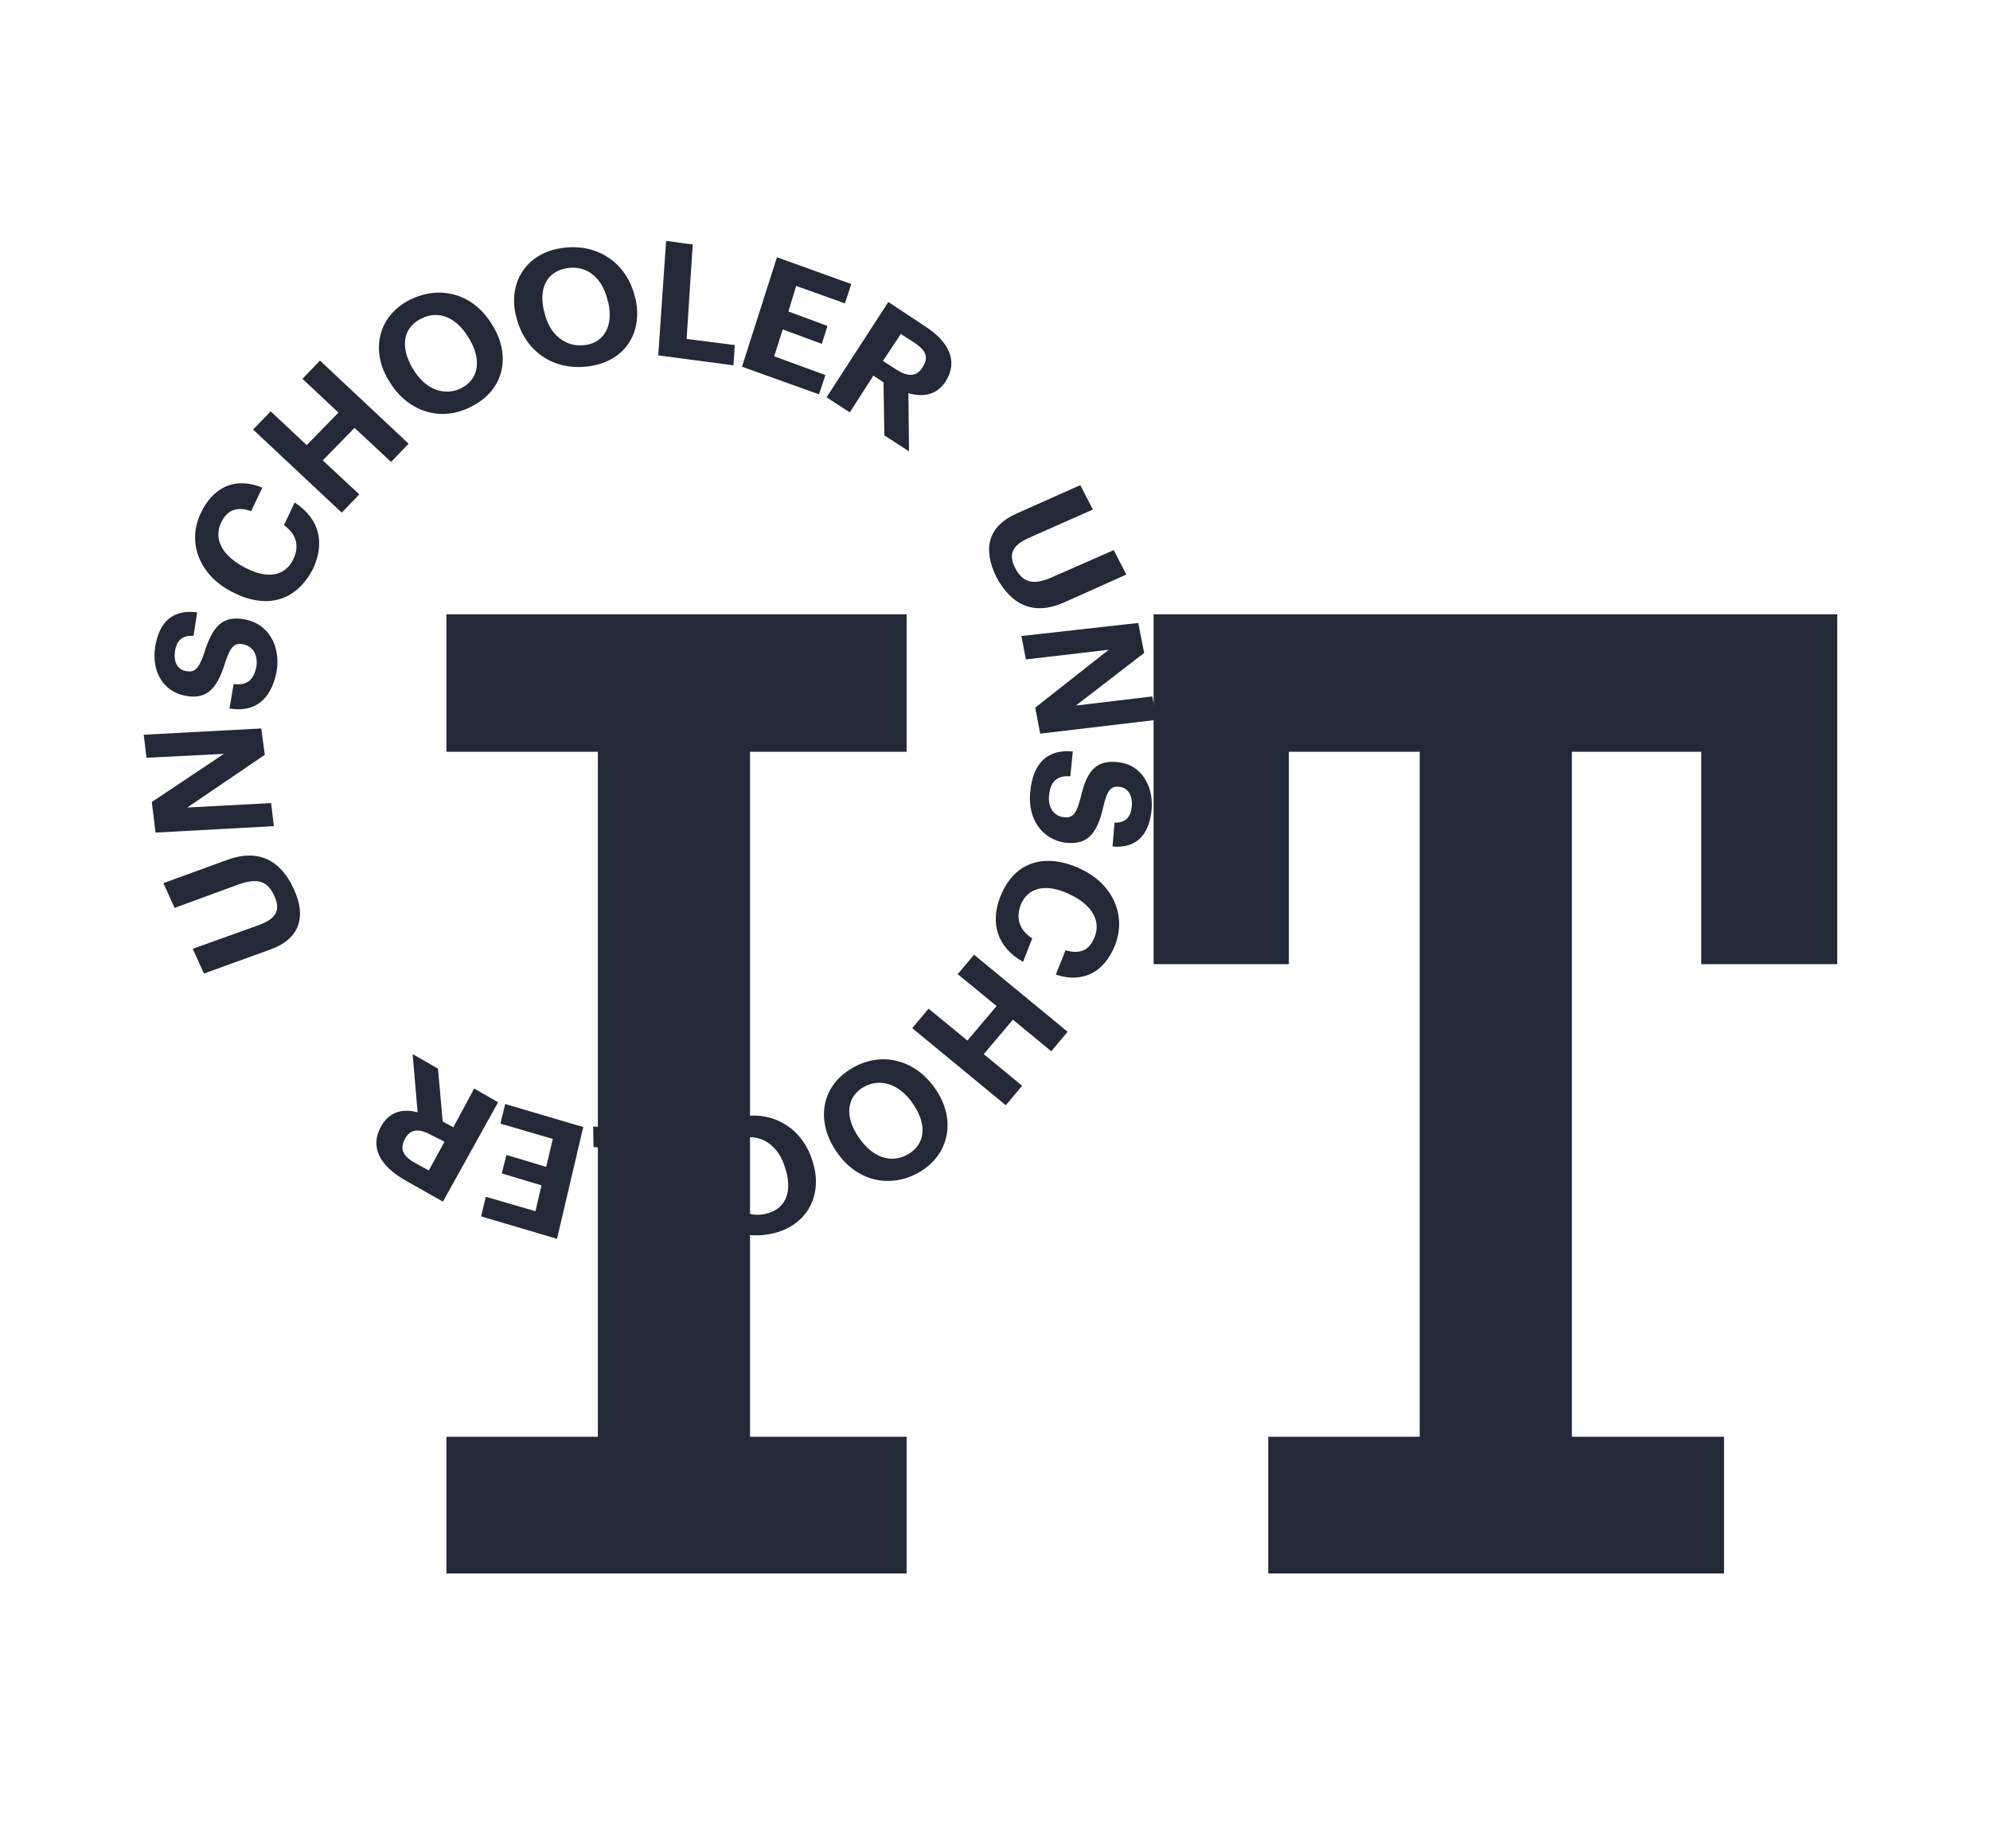 <svg width="211" height="196" viewBox="0 0 211 196" fill="none" xmlns="http://www.w3.org/2000/svg">
<path d="M96.127 166.864H47.334V152.366H63.391V79.723H47.334V65.147H96.127V79.723H79.525V152.366H96.127V166.864ZM194.804 102.248H180.384V79.723H166.666V152.366H182.8V166.864H134.475V152.366H150.532V79.723H136.658V102.248H122.316V65.147H194.804V102.248Z" fill="#242938"/>
<path d="M28.66 100.695L21.624 103.243L20.44 100.616L27.299 98.156C29.223 97.486 29.826 96.583 29.08 95C28.386 93.444 27.343 93.056 25.242 93.813L18.51 96.282L17.326 93.655L24.211 91.147C27.349 90.034 29.766 91.179 31.156 94.29C32.545 97.277 31.723 99.602 28.66 100.695Z" fill="#242938"/>
<path d="M16.496 88.294L16.095 85.051L23.742 79.945L15.533 80.361L15.239 77.916L27.704 77.252L28.077 80.048L19.85 85.637L28.743 85.165L29.038 87.61L16.496 88.294Z" fill="#242938"/>
<path d="M24.334 75.137L24.772 72.546C25.885 72.667 26.869 72.409 27.186 70.675C27.356 69.476 26.845 68.578 25.857 68.343C24.87 68.106 24.443 68.549 23.873 70.266C22.982 73.223 21.775 74.282 19.446 73.738C17.345 73.258 16.043 71.248 16.456 68.582C16.894 65.868 18.402 64.606 20.907 64.939L20.518 67.433C19.38 67.361 18.726 67.862 18.557 69.062C18.388 70.261 18.847 71.007 19.683 71.159C20.568 71.339 21.047 71.049 21.642 69.284C22.509 66.498 23.537 65.156 26.119 65.716C28.346 66.204 29.775 68.346 29.338 71.183C28.702 74.403 26.864 75.545 24.334 75.137Z" fill="#242938"/>
<path d="M24.638 62.787L24.536 62.731C21.081 60.952 19.792 57.407 21.318 54.362C22.542 51.769 24.838 50.505 27.809 51.709L26.634 54.207C25.137 53.691 24.101 54.045 23.451 55.414C22.627 57.117 23.524 58.906 25.887 60.146L25.989 60.202C28.352 61.441 30.224 61.115 31.099 59.316C31.748 57.947 31.487 56.694 30.113 55.691L31.237 53.289C33.933 55.02 34.456 57.65 33.181 60.339C31.33 63.882 28.144 64.594 24.638 62.787Z" fill="#242938"/>
<path d="M26.837 45.553L28.698 43.619L32.517 47.202L35.887 43.757L32.068 40.175L33.928 38.241L43.325 47.051L41.464 48.985L37.593 45.374L34.224 48.819L38.094 52.43L36.233 54.363L26.837 45.553Z" fill="#242938"/>
<path d="M41.213 40.327L41.137 40.223C39.239 36.956 40.231 33.428 43.442 31.8C46.73 30.152 50.313 31.198 52.237 34.541L52.313 34.645C54.211 37.912 53.371 41.401 49.983 43.116C46.645 44.86 43.06 43.566 41.213 40.327ZM49.785 35.97L49.708 35.866C48.477 33.707 46.518 32.814 44.622 33.807C42.751 34.753 42.434 36.739 43.691 38.974L43.767 39.078C45.076 41.342 47.135 42.043 48.905 41.165C50.776 40.219 51.067 38.157 49.785 35.97Z" fill="#242938"/>
<path d="M54.72 33.502L54.668 33.35C53.884 29.709 56.021 26.75 59.67 26.29C63.345 25.781 66.503 27.89 67.338 31.559L67.39 31.711C68.174 35.352 66.214 38.347 62.413 38.848C58.536 39.368 55.529 37.096 54.72 33.502ZM64.501 32.096L64.449 31.944C63.927 29.558 62.32 28.118 60.191 28.428C58.063 28.738 57.11 30.435 57.658 32.898L57.71 33.049C58.233 35.559 60.042 36.864 62.019 36.594C64.046 36.352 65.049 34.558 64.501 32.096Z" fill="#242938"/>
<path d="M70.629 25.548L73.45 25.926L72.802 35.947L77.909 36.595L77.77 38.742L69.792 37.688L70.629 25.548Z" fill="#242938"/>
<path d="M82.38 27.282L90.262 30.123L89.586 32.169L84.417 30.322L83.591 33.031L87.737 34.564L87.137 36.467L82.991 34.934L82.09 37.787L87.515 39.775L86.839 41.822L78.675 38.888L82.38 27.282Z" fill="#242938"/>
<path d="M94.188 32.026L98.059 34.587C100.623 36.243 101.606 38.271 100.292 40.401L100.267 40.449C99.281 41.953 97.801 42.133 96.318 41.69L96.382 47.864L93.768 46.179L93.681 40.552L92.604 39.836L90.102 43.732L87.641 42.132L94.188 32.026ZM95.051 39.196C96.281 39.996 97.226 39.957 97.832 38.926L97.857 38.878C98.54 37.827 98.075 37.075 96.896 36.304L95.512 35.419L93.615 38.284L95.051 39.196Z" fill="#242938"/>
<path d="M107.785 54.462L114.543 51.449L115.88 54.037L109.222 56.982C107.349 57.804 106.873 58.716 107.644 60.252C108.44 61.74 109.483 62.129 111.534 61.219L118.09 58.341L119.426 60.93L112.744 63.923C109.681 65.264 107.263 64.242 105.644 61.19C104.153 58.146 104.798 55.783 107.785 54.462Z" fill="#242938"/>
<path d="M120.687 66.061L121.315 69.245L114.075 74.823L122.181 73.856L122.653 76.337L110.292 77.8L109.767 75.043L117.561 68.906L108.772 69.93L108.3 67.448L120.687 66.061Z" fill="#242938"/>
<path d="M113.75 79.694L113.489 82.321C112.351 82.249 111.392 82.583 111.227 84.401C111.108 85.629 111.746 86.534 112.733 86.647C113.695 86.807 114.122 86.365 114.566 84.639C115.254 81.569 116.335 80.502 118.765 80.855C120.891 81.163 122.32 83.182 122.109 85.837C121.848 88.588 120.466 89.982 117.962 89.773L118.173 87.241C119.336 87.266 119.914 86.66 120.008 85.48C120.101 84.3 119.566 83.574 118.781 83.45C117.87 83.318 117.442 83.636 116.999 85.486C116.36 88.336 115.382 89.707 112.826 89.346C110.598 88.981 108.967 86.974 109.227 84.1C109.484 80.731 111.271 79.437 113.75 79.694Z" fill="#242938"/>
<path d="M114.338 92.03L114.44 92.086C117.996 93.674 119.487 97.085 118.215 100.269C117.143 102.947 114.974 104.342 111.953 103.358L112.975 100.776C114.447 101.216 115.508 100.814 116.057 99.389C116.78 97.629 115.73 95.88 113.343 94.812L113.241 94.756C110.803 93.66 108.982 94.138 108.234 95.945C107.711 97.322 108.023 98.604 109.447 99.511L108.475 101.998C105.679 100.458 104.978 97.791 106.075 95.065C107.546 91.374 110.706 90.462 114.338 92.03Z" fill="#242938"/>
<path d="M113.199 109.418L111.466 111.483L107.397 108.133L104.307 111.792L108.377 115.143L106.645 117.208L96.724 109.034L98.457 106.969L102.578 110.347L105.667 106.687L101.546 103.309L103.279 101.244L113.199 109.418Z" fill="#242938"/>
<path d="M99.225 115.551L99.302 115.655C101.377 118.834 100.614 122.426 97.556 124.262C94.422 126.118 90.789 125.292 88.663 122.084L88.587 121.98C86.511 118.801 87.072 115.22 90.307 113.297C93.542 111.373 97.176 112.447 99.225 115.551ZM90.987 120.524L91.064 120.628C92.472 122.699 94.431 123.468 96.301 122.399C98.095 121.349 98.311 119.307 96.876 117.159L96.8 117.055C95.365 114.908 93.256 114.302 91.563 115.284C89.768 116.334 89.553 118.376 90.987 120.524Z" fill="#242938"/>
<path d="M86.189 123.272L86.241 123.424C87.253 127.006 85.37 130.106 81.773 130.842C78.099 131.598 74.84 129.681 73.828 126.099L73.776 125.947C72.764 122.366 74.469 119.23 78.269 118.481C82.044 117.657 85.203 119.766 86.189 123.272ZM76.588 125.334L76.64 125.486C77.314 127.833 79.023 129.205 81.1 128.743C83.228 128.309 84.028 126.528 83.328 124.105L83.276 123.953C82.601 121.483 80.742 120.274 78.765 120.668C76.738 121.034 75.913 122.864 76.588 125.334Z" fill="#242938"/>
<path d="M70.936 132.28L68.095 132.074L68.057 121.995L62.934 121.643L62.894 119.462L70.858 120.02L70.936 132.28Z" fill="#242938"/>
<path d="M59.06 131.375L51.013 128.998L51.509 126.916L56.772 128.445L57.418 125.702L53.202 124.439L53.7 122.482L57.915 123.745L58.61 120.781L53.067 119.16L53.563 117.079L61.841 119.521L59.06 131.375Z" fill="#242938"/>
<path d="M46.965 127.43L42.948 125.161C40.312 123.65 39.178 121.664 40.388 119.479L40.413 119.431C41.295 117.871 42.721 117.54 44.279 117.962L43.755 111.789L46.442 113.328L46.937 118.927L48.063 119.546L50.28 115.437L52.814 116.891L46.965 127.43ZM45.671 120.338C44.392 119.635 43.474 119.75 42.945 120.761L42.92 120.809C42.341 121.915 42.804 122.666 44.033 123.341L45.465 124.128L47.129 121.077L45.671 120.338Z" fill="#242938"/>
</svg>
